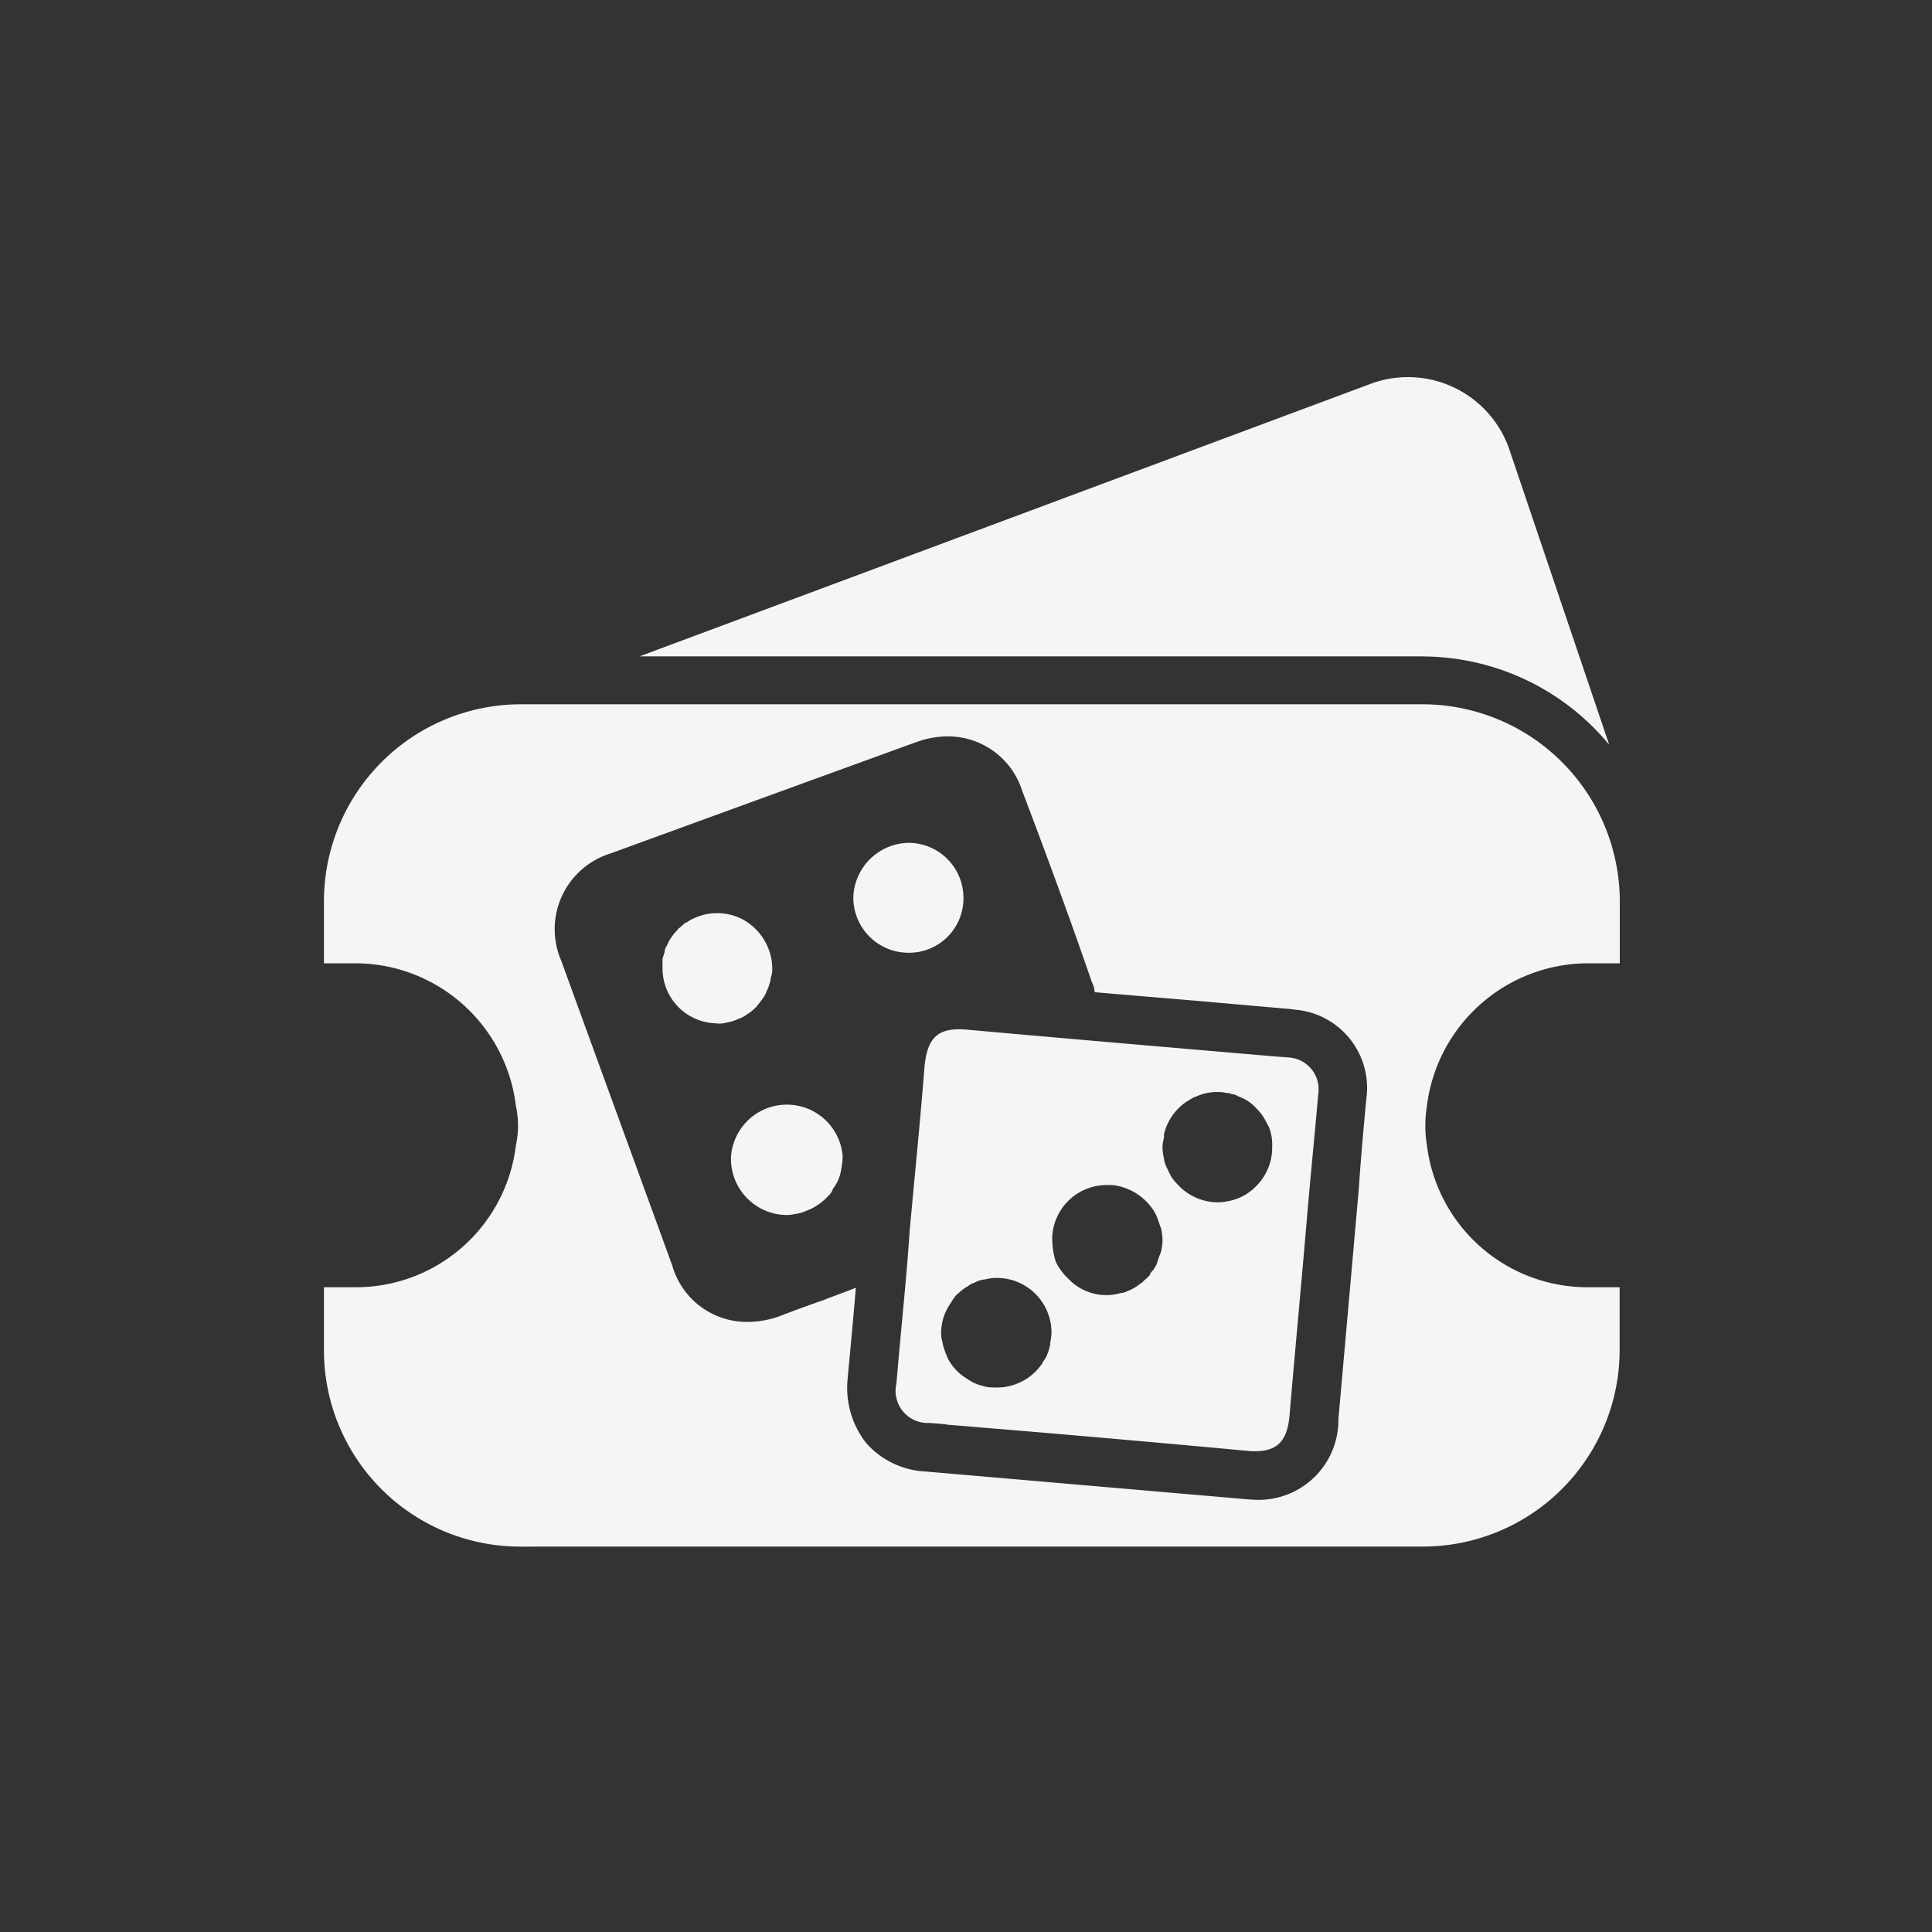 <svg xmlns="http://www.w3.org/2000/svg" xmlns:xlink="http://www.w3.org/1999/xlink" width="50" height="50" viewBox="0 0 50 50">
  <rect x="0" y="0" width="50" height="50" fill="#333333" stroke="none"/>
  <defs>
    <style>
      .cls-1, .cls-3 {
        fill: #f6f5f5;
      }

      .cls-1 {
        stroke: #707070;
      }

      .cls-2 {
        clip-path: url(#clip-path);
      }
    </style>
    <clipPath id="clip-path">
      <rect id="Rectangle_8882" data-name="Rectangle 8882" class="cls-1" width="50" height="50" transform="translate(398 2428.179)"/>
    </clipPath>
  </defs>
  <g id="Mask_Group_662" data-name="Mask Group 662" class="cls-2" transform="translate(-398 -2428.179)">
    <path id="Union_73" data-name="Union 73" class="cls-3" d="M5.076,30.269A5.079,5.079,0,0,1,0,25.2V23.557H.83A4.169,4.169,0,0,0,4.968,19.88a2.394,2.394,0,0,0,0-1.012A4.192,4.192,0,0,0,.83,15.173H0V13.556A5.1,5.1,0,0,1,5.076,8.47H28.458a5.108,5.108,0,0,1,5.078,5.086v1.617H32.7a4.211,4.211,0,0,0-4.156,3.695,3.176,3.176,0,0,0,0,1.012A4.188,4.188,0,0,0,32.7,23.557h.832V25.2a5.092,5.092,0,0,1-5.078,5.068Zm8.476-4.337a2.313,2.313,0,0,0,.486,1.663,2.189,2.189,0,0,0,1.538.731l8.364.723c.054,0,.11.009.18.009a2.064,2.064,0,0,0,2.134-2.087l.524-5.917c.054-.8.124-1.59.2-2.385a2.031,2.031,0,0,0-1.842-2.295c-.108-.018-.236-.027-.344-.036l-2.276-.2c-.85-.072-1.718-.144-2.568-.217l-.018-.117c-.036-.109-.07-.172-.088-.235-.56-1.626-1.158-3.243-1.772-4.861A2.016,2.016,0,0,0,16.152,9.3a2.4,2.4,0,0,0-.812.145q-3.957,1.437-7.914,2.882a2.052,2.052,0,0,0-1.284,2.782C7.1,17.747,8.058,20.368,9.016,23a2.007,2.007,0,0,0,1.916,1.454,2.486,2.486,0,0,0,.848-.144c.378-.145.74-.28,1.138-.416.27-.109.56-.208.848-.325C13.7,24.361,13.624,25.147,13.552,25.933ZM23.994,27.8q-3.93-.366-7.86-.686c-.144-.028-.308-.028-.452-.046a.831.831,0,0,1-.866-1.021c.108-1.319.254-2.629.342-3.948.128-1.41.272-2.818.382-4.228.072-.8.36-1.057,1.154-.976,2.62.235,5.258.461,7.9.687.108.009.252.018.36.028a.823.823,0,0,1,.778.948c-.092,1.057-.2,2.123-.29,3.18-.146,1.716-.306,3.415-.452,5.122-.054.66-.306.94-.886.94Zm-6.9-4.445a.649.649,0,0,0-.234.072l-.108.045c-.036.019-.092.063-.128.081-.018.009-.036.027-.054.036-.072.045-.126.108-.2.162a1.291,1.291,0,0,0-.144.208,1.346,1.346,0,0,0-.254.8v.009a.907.907,0,0,0,.036.217.944.944,0,0,0,.054.2c.018.063.054.135.072.19a1.291,1.291,0,0,0,.416.488l.108.072a1.067,1.067,0,0,0,.38.172.824.824,0,0,0,.146.036,2.182,2.182,0,0,0,.251.009h0a1.413,1.413,0,0,0,1.122-.579c.036-.027.036-.072.072-.117h0a.593.593,0,0,0,.09-.163,1.409,1.409,0,0,0,.074-.244v-.045a1.487,1.487,0,0,0,.036-.271v-.009a1.416,1.416,0,0,0-1.43-1.409h-.034A1.424,1.424,0,0,0,17.092,23.358Zm1.754-1.039a1.99,1.99,0,0,0,.09.578,1.53,1.53,0,0,0,.326.443,1.357,1.357,0,0,0,.974.424h.018a1.355,1.355,0,0,0,.254-.027.839.839,0,0,0,.108-.027.318.318,0,0,0,.126-.027c.054-.027.11-.045.146-.063.054-.027.09-.054.142-.081.036-.027.074-.054.11-.081.054-.027.072-.072.126-.108a1.23,1.23,0,0,0,.108-.108v-.018a.523.523,0,0,1,.092-.117c.036-.054.054-.1.09-.154a.4.4,0,0,1,.034-.117c.018-.073.054-.136.074-.208a1.488,1.488,0,0,0,.036-.289,1.683,1.683,0,0,0-.036-.3c-.038-.081-.056-.172-.092-.253a.968.968,0,0,0-.124-.244,1.466,1.466,0,0,0-.886-.6.93.93,0,0,0-.272-.027A1.411,1.411,0,0,0,18.846,22.319Zm3.722-3.695a.465.465,0,0,0-.128.063.556.556,0,0,0-.09.054l-.018.009a1.41,1.41,0,0,0-.594.849v.09a.975.975,0,0,0-.038.226v.036a1.37,1.37,0,0,0,.038.28.689.689,0,0,0,.088.262,1.581,1.581,0,0,0,.126.245,2.239,2.239,0,0,0,.182.208,1.416,1.416,0,0,0,.994.416,1.49,1.49,0,0,0,.54-.109,1.329,1.329,0,0,0,.452-.307,1.4,1.4,0,0,0,.418-.985v-.036a1.279,1.279,0,0,0-.092-.533.117.117,0,0,1-.036-.063c-.036-.063-.072-.135-.108-.19a1.282,1.282,0,0,0-.182-.217,1.044,1.044,0,0,0-.306-.235,1.482,1.482,0,0,0-.164-.072.316.316,0,0,0-.162-.054.211.211,0,0,0-.126-.027.939.939,0,0,0-.234-.027h-.036A1.3,1.3,0,0,0,22.568,18.624ZM11.944,21.687a1.455,1.455,0,0,1-1.41-1.5,1.449,1.449,0,0,1,2.89-.027,2.107,2.107,0,0,1-.036.343,1.267,1.267,0,0,1-.072.262,1.1,1.1,0,0,1-.144.244.394.394,0,0,1-.108.172l-.072.072c0,.018,0,.018-.02.018a1.031,1.031,0,0,1-.162.135,1.414,1.414,0,0,1-.216.127c-.038.018-.092.036-.128.054a1.22,1.22,0,0,1-.2.063c-.036.009-.036.009-.036,0,0,.009-.036.018-.036.009a.753.753,0,0,1-.18.027Zm-1.772-4.96A1.422,1.422,0,0,1,8.762,15.3v-.235c.018-.072.036-.126.054-.181a.281.281,0,0,1,.056-.162A1.27,1.27,0,0,1,9.16,14.3c0-.009,0-.018.018-.027a1.122,1.122,0,0,0,.146-.126.264.264,0,0,1,.072-.036.8.8,0,0,1,.215-.117,1.341,1.341,0,0,1,.544-.118h.018a1.382,1.382,0,0,1,.994.407,1.508,1.508,0,0,1,.308.443,1.435,1.435,0,0,1,.126.551v.018a.59.59,0,0,1-.038.253.472.472,0,0,1-.036.163.818.818,0,0,1-.07.181.69.69,0,0,1-.108.2,2.38,2.38,0,0,1-.146.19c0,.019-.018.027-.036.036a1.012,1.012,0,0,1-.18.154s-.018,0-.018.009a.893.893,0,0,1-.254.136,1.043,1.043,0,0,1-.254.081.922.922,0,0,1-.27.036ZM15.1,14.9A1.428,1.428,0,0,1,13.7,13.465a1.456,1.456,0,0,1,1.426-1.409A1.423,1.423,0,0,1,16.55,13.5v.009A1.407,1.407,0,0,1,15.14,14.9Zm13.354-7.67H8.166L27.138.158a2.776,2.776,0,0,1,3.524,1.671l2.6,7.688A6.283,6.283,0,0,0,28.458,7.232Z" transform="translate(406.384 2437.936)"/>
  </g>
</svg>
